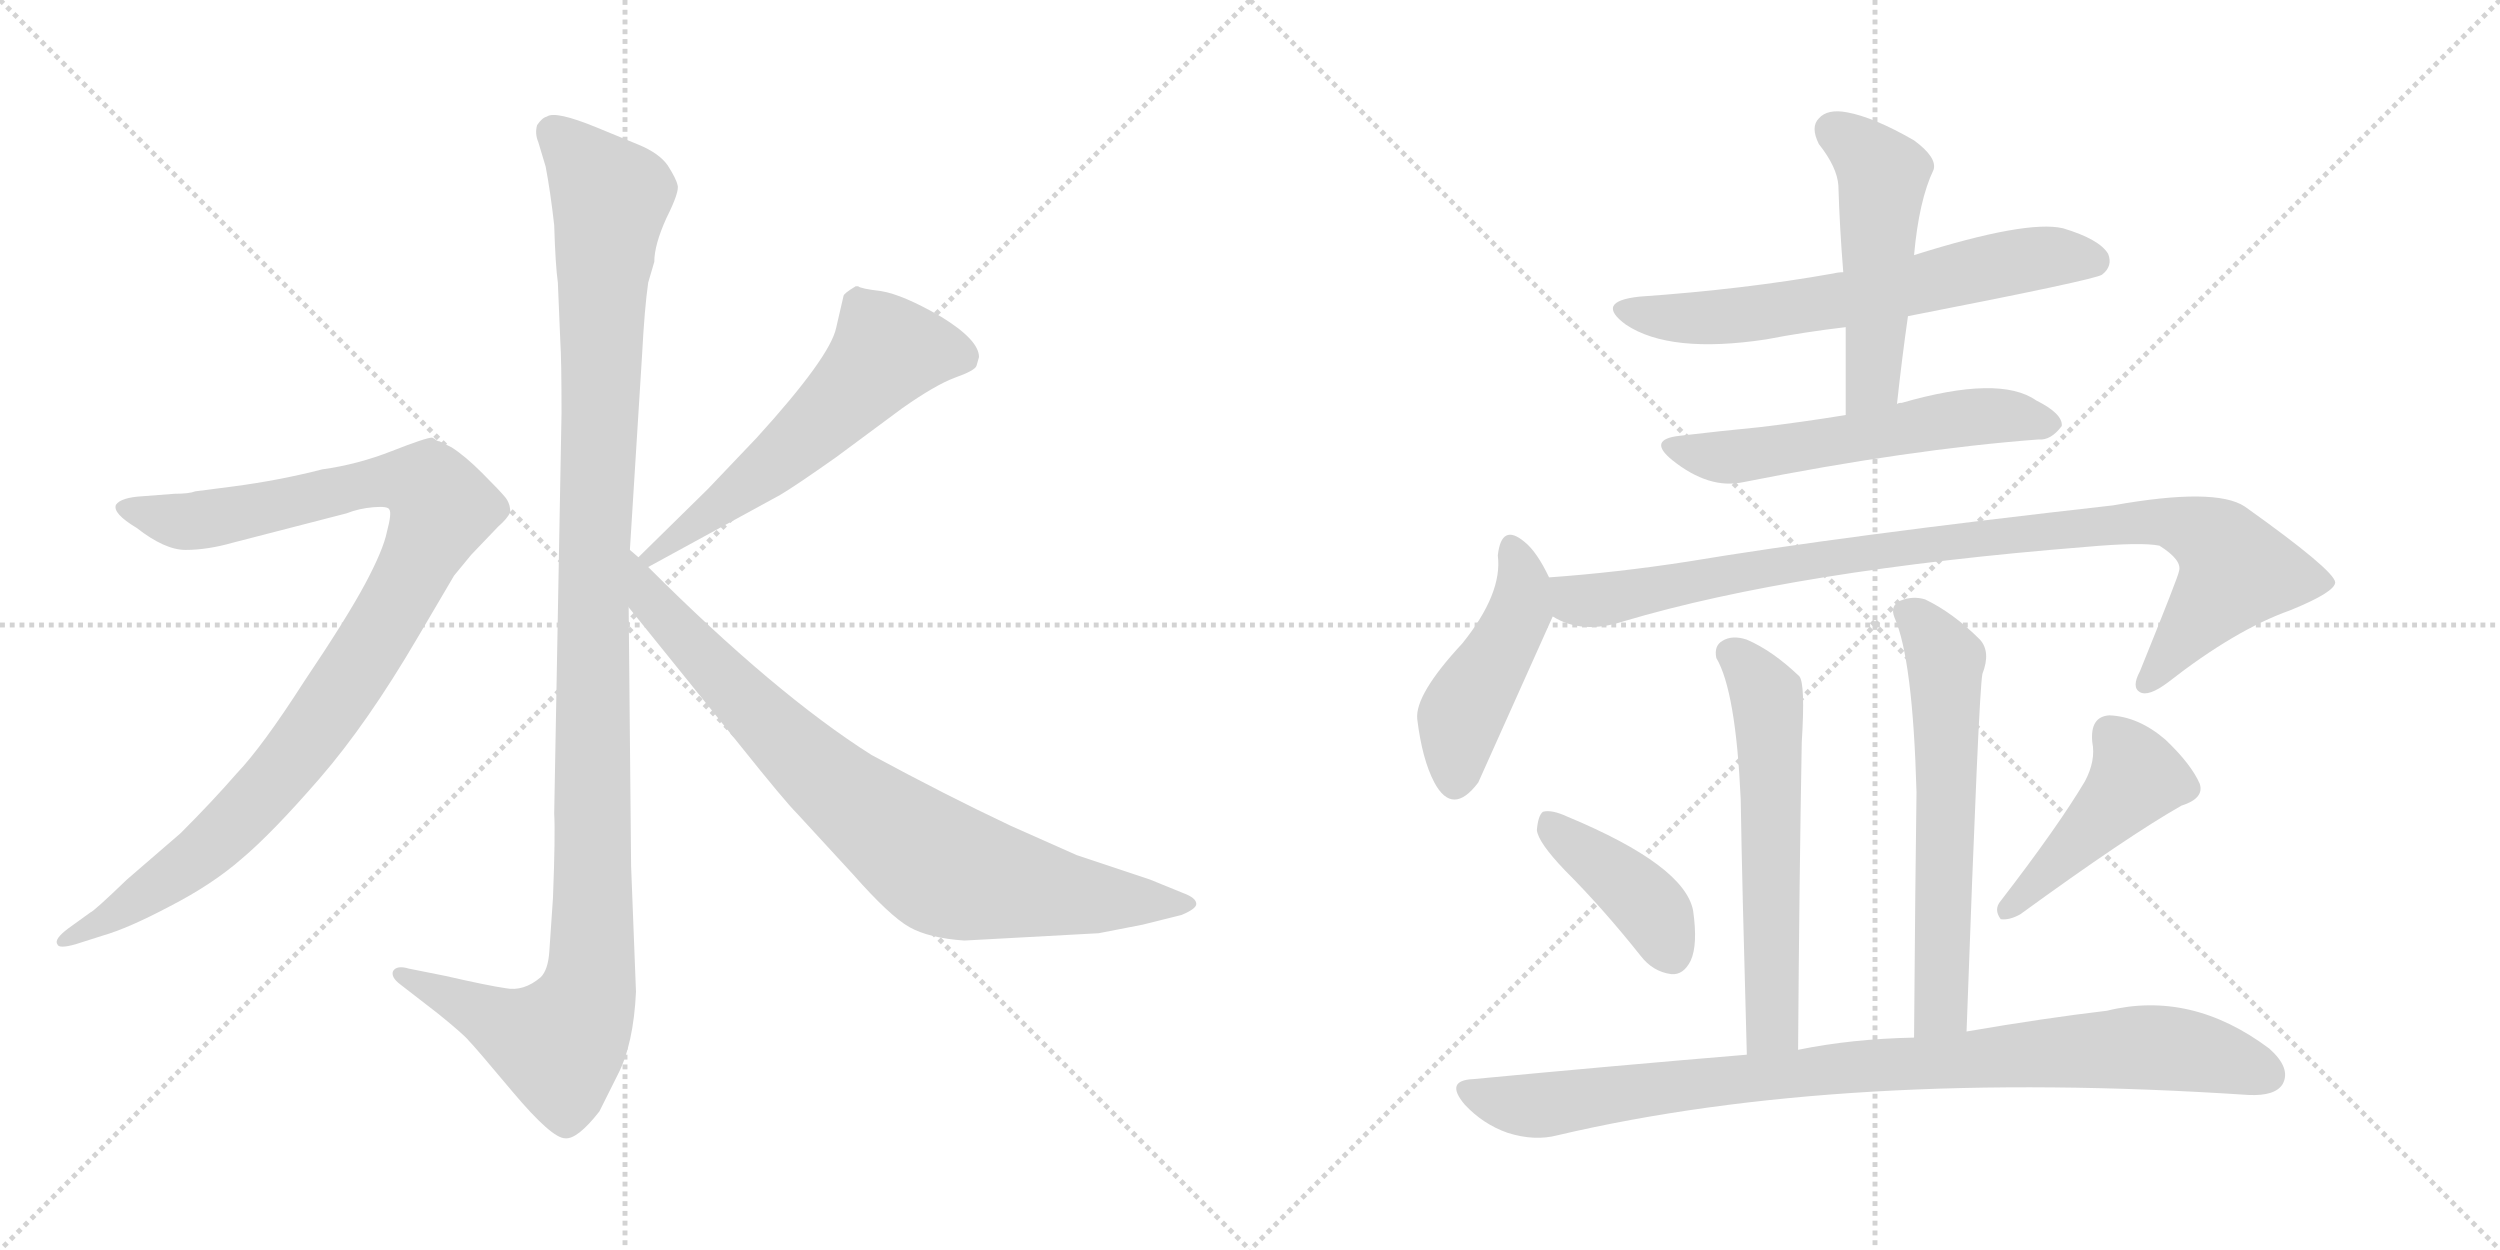 <svg version="1.1" viewBox="0 0 2048 1024" xmlns="http://www.w3.org/2000/svg">
  <g stroke="lightgray" stroke-dasharray="1,1" stroke-width="1" transform="scale(4, 4)">
    <line x1="0" y1="0" x2="256" y2="256"></line>
    <line x1="256" y1="0" x2="0" y2="256"></line>
    <line x1="128" y1="0" x2="128" y2="256"></line>
    <line x1="0" y1="128" x2="256" y2="128"></line>
    <line x1="256" y1="0" x2="512" y2="256"></line>
    <line x1="512" y1="0" x2="256" y2="256"></line>
    <line x1="384" y1="0" x2="384" y2="256"></line>
    <line x1="256" y1="128" x2="512" y2="128"></line>
  </g>
<g transform="scale(1, -1) translate(0, -850)">
   <style type="text/css">
    @keyframes keyframes0 {
      from {
       stroke: black;
       stroke-dashoffset: 1170;
       stroke-width: 128;
       }
       79% {
       animation-timing-function: step-end;
       stroke: black;
       stroke-dashoffset: 0;
       stroke-width: 128;
       }
       to {
       stroke: black;
       stroke-width: 1024;
       }
       }
       #make-me-a-hanzi-animation-0 {
         animation: keyframes0 1.202s both;
         animation-delay: 0s;
         animation-timing-function: linear;
       }
    @keyframes keyframes1 {
      from {
       stroke: black;
       stroke-dashoffset: 1010;
       stroke-width: 128;
       }
       77% {
       animation-timing-function: step-end;
       stroke: black;
       stroke-dashoffset: 0;
       stroke-width: 128;
       }
       to {
       stroke: black;
       stroke-width: 1024;
       }
       }
       #make-me-a-hanzi-animation-1 {
         animation: keyframes1 1.072s both;
         animation-delay: 1.202s;
         animation-timing-function: linear;
       }
    @keyframes keyframes2 {
      from {
       stroke: black;
       stroke-dashoffset: 575;
       stroke-width: 128;
       }
       65% {
       animation-timing-function: step-end;
       stroke: black;
       stroke-dashoffset: 0;
       stroke-width: 128;
       }
       to {
       stroke: black;
       stroke-width: 1024;
       }
       }
       #make-me-a-hanzi-animation-2 {
         animation: keyframes2 0.718s both;
         animation-delay: 2.274s;
         animation-timing-function: linear;
       }
    @keyframes keyframes3 {
      from {
       stroke: black;
       stroke-dashoffset: 812;
       stroke-width: 128;
       }
       73% {
       animation-timing-function: step-end;
       stroke: black;
       stroke-dashoffset: 0;
       stroke-width: 128;
       }
       to {
       stroke: black;
       stroke-width: 1024;
       }
       }
       #make-me-a-hanzi-animation-3 {
         animation: keyframes3 0.911s both;
         animation-delay: 2.992s;
         animation-timing-function: linear;
       }
    @keyframes keyframes4 {
      from {
       stroke: black;
       stroke-dashoffset: 643;
       stroke-width: 128;
       }
       68% {
       animation-timing-function: step-end;
       stroke: black;
       stroke-dashoffset: 0;
       stroke-width: 128;
       }
       to {
       stroke: black;
       stroke-width: 1024;
       }
       }
       #make-me-a-hanzi-animation-4 {
         animation: keyframes4 0.773s both;
         animation-delay: 3.903s;
         animation-timing-function: linear;
       }
    @keyframes keyframes5 {
      from {
       stroke: black;
       stroke-dashoffset: 504;
       stroke-width: 128;
       }
       62% {
       animation-timing-function: step-end;
       stroke: black;
       stroke-dashoffset: 0;
       stroke-width: 128;
       }
       to {
       stroke: black;
       stroke-width: 1024;
       }
       }
       #make-me-a-hanzi-animation-5 {
         animation: keyframes5 0.66s both;
         animation-delay: 4.676s;
         animation-timing-function: linear;
       }
    @keyframes keyframes6 {
      from {
       stroke: black;
       stroke-dashoffset: 568;
       stroke-width: 128;
       }
       65% {
       animation-timing-function: step-end;
       stroke: black;
       stroke-dashoffset: 0;
       stroke-width: 128;
       }
       to {
       stroke: black;
       stroke-width: 1024;
       }
       }
       #make-me-a-hanzi-animation-6 {
         animation: keyframes6 0.712s both;
         animation-delay: 5.336s;
         animation-timing-function: linear;
       }
    @keyframes keyframes7 {
      from {
       stroke: black;
       stroke-dashoffset: 459;
       stroke-width: 128;
       }
       60% {
       animation-timing-function: step-end;
       stroke: black;
       stroke-dashoffset: 0;
       stroke-width: 128;
       }
       to {
       stroke: black;
       stroke-width: 1024;
       }
       }
       #make-me-a-hanzi-animation-7 {
         animation: keyframes7 0.624s both;
         animation-delay: 6.049s;
         animation-timing-function: linear;
       }
    @keyframes keyframes8 {
      from {
       stroke: black;
       stroke-dashoffset: 956;
       stroke-width: 128;
       }
       76% {
       animation-timing-function: step-end;
       stroke: black;
       stroke-dashoffset: 0;
       stroke-width: 128;
       }
       to {
       stroke: black;
       stroke-width: 1024;
       }
       }
       #make-me-a-hanzi-animation-8 {
         animation: keyframes8 1.028s both;
         animation-delay: 6.672s;
         animation-timing-function: linear;
       }
    @keyframes keyframes9 {
      from {
       stroke: black;
       stroke-dashoffset: 591;
       stroke-width: 128;
       }
       66% {
       animation-timing-function: step-end;
       stroke: black;
       stroke-dashoffset: 0;
       stroke-width: 128;
       }
       to {
       stroke: black;
       stroke-width: 1024;
       }
       }
       #make-me-a-hanzi-animation-9 {
         animation: keyframes9 0.731s both;
         animation-delay: 7.7s;
         animation-timing-function: linear;
       }
    @keyframes keyframes10 {
      from {
       stroke: black;
       stroke-dashoffset: 610;
       stroke-width: 128;
       }
       67% {
       animation-timing-function: step-end;
       stroke: black;
       stroke-dashoffset: 0;
       stroke-width: 128;
       }
       to {
       stroke: black;
       stroke-width: 1024;
       }
       }
       #make-me-a-hanzi-animation-10 {
         animation: keyframes10 0.746s both;
         animation-delay: 8.431s;
         animation-timing-function: linear;
       }
    @keyframes keyframes11 {
      from {
       stroke: black;
       stroke-dashoffset: 406;
       stroke-width: 128;
       }
       57% {
       animation-timing-function: step-end;
       stroke: black;
       stroke-dashoffset: 0;
       stroke-width: 128;
       }
       to {
       stroke: black;
       stroke-width: 1024;
       }
       }
       #make-me-a-hanzi-animation-11 {
         animation: keyframes11 0.58s both;
         animation-delay: 9.177s;
         animation-timing-function: linear;
       }
    @keyframes keyframes12 {
      from {
       stroke: black;
       stroke-dashoffset: 451;
       stroke-width: 128;
       }
       59% {
       animation-timing-function: step-end;
       stroke: black;
       stroke-dashoffset: 0;
       stroke-width: 128;
       }
       to {
       stroke: black;
       stroke-width: 1024;
       }
       }
       #make-me-a-hanzi-animation-12 {
         animation: keyframes12 0.617s both;
         animation-delay: 9.758s;
         animation-timing-function: linear;
       }
    @keyframes keyframes13 {
      from {
       stroke: black;
       stroke-dashoffset: 917;
       stroke-width: 128;
       }
       75% {
       animation-timing-function: step-end;
       stroke: black;
       stroke-dashoffset: 0;
       stroke-width: 128;
       }
       to {
       stroke: black;
       stroke-width: 1024;
       }
       }
       #make-me-a-hanzi-animation-13 {
         animation: keyframes13 0.996s both;
         animation-delay: 10.375s;
         animation-timing-function: linear;
       }
</style>
<path d="M 516.0 399.5 L 526.0 559.5 Q 528.0 597.5 531.0 618.5 L 536.0 635.5 Q 536.0 649.5 546.0 671.5 Q 557.0 693.5 555.0 698.5 Q 554.0 703.5 547.0 714.5 Q 540.0 724.5 523.0 731.5 L 489.0 745.5 Q 455.0 759.5 448.0 754.5 Q 444.0 753.5 440.0 747.5 Q 438.0 740.5 441.0 733.5 L 447.0 713.5 Q 451.0 692.5 454.0 665.5 Q 455.0 632.5 457.0 618.5 L 459.0 570.5 Q 460.0 555.5 460.0 511.5 L 454.0 183.5 Q 455.0 166.5 453.0 114.5 L 450.0 70.5 Q 449.0 55.5 443.0 49.5 Q 429.0 37.5 414.0 40.5 Q 400.0 42.5 365.0 50.5 L 335.0 56.5 Q 325.0 59.5 322.0 54.5 Q 320.0 49.5 328.0 43.5 L 359.0 19.5 Q 380.0 2.5 384.0 -2.5 Q 389.0 -7.5 420.0 -44.5 Q 452.0 -82.5 463.0 -82.5 Q 473.0 -83.5 491.0 -60.5 L 506.0 -30.5 Q 519.0 -5.5 521.0 37.5 L 517.0 140.5 L 515.0 352.5 L 516.0 399.5 Z" fill="lightgray"></path> 
<path d="M 62.0 76.5 L 84.0 83.5 Q 105.0 89.5 139.0 107.5 Q 174.0 125.5 198.0 146.5 Q 223.0 167.5 262.0 212.5 Q 301.0 257.5 342.0 327.5 L 372.0 378.5 L 386.0 395.5 L 408.0 418.5 Q 416.0 425.5 418.0 430.5 Q 418.0 437.5 414.0 442.5 Q 410.0 447.5 395.0 462.5 Q 381.0 476.5 370.0 483.5 L 360.0 488.5 Q 358.0 488.5 356.0 490.5 L 354.0 491.5 Q 349.0 491.5 321.0 480.5 Q 293.0 469.5 264.0 465.5 Q 229.0 456.5 191.0 451.5 L 160.0 447.5 Q 155.0 445.5 143.0 445.5 L 117.0 443.5 Q 99.0 442.5 95.0 436.5 Q 92.0 429.5 112.0 417.5 Q 135.0 399.5 152.0 399.5 Q 170.0 399.5 191.0 405.5 L 284.0 429.5 Q 294.0 433.5 306.0 434.5 Q 318.0 435.5 319.0 432.5 Q 321.0 429.5 317.0 414.5 Q 314.0 399.5 299.0 371.5 Q 284.0 343.5 249.0 291.5 Q 215.0 238.5 194.0 216.5 Q 174.0 193.5 148.0 167.5 L 104.0 129.5 Q 77.0 103.5 74.0 102.5 L 56.0 89.5 Q 44.0 80.5 47.0 76.5 Q 48.0 72.5 62.0 76.5 Z" fill="lightgray"></path> 
<path d="M 691.0 607.5 L 685.0 581.5 Q 680.0 557.5 620.0 491.5 L 580.0 449.5 L 523.0 393.5 C 502.0 372.5 505.0 371.5 531.0 385.5 L 639.0 444.5 Q 651.0 451.5 685.0 475.5 L 739.0 515.5 Q 766.0 534.5 782.0 540.5 Q 799.0 546.5 800.0 550.5 L 802.0 557.5 Q 802.0 571.5 771.0 590.5 Q 740.0 608.5 722.0 611.5 Q 705.0 613.5 703.0 615.5 L 701.0 615.5 Q 691.0 609.5 691.0 607.5 Z" fill="lightgray"></path> 
<path d="M 523.0 393.5 L 516.0 399.5 C 494.0 419.5 496.0 375.5 515.0 352.5 L 607.0 238.5 Q 643.0 193.5 653.0 183.5 L 699.0 133.5 Q 729.0 99.5 745.0 90.5 Q 761.0 81.5 790.0 79.5 L 900.0 85.5 L 936.0 92.5 L 968.0 100.5 Q 980.0 105.5 980.0 109.5 Q 980.0 114.5 969.0 118.5 L 942.0 129.5 L 882.0 149.5 L 828.0 173.5 Q 775.0 198.5 714.0 231.5 Q 635.0 281.5 531.0 385.5 L 523.0 393.5 Z" fill="lightgray"></path> 
<path d="M 1563.0 591.0 Q 1717.0 621.0 1722.0 625.0 Q 1731.0 632.0 1727.0 642.0 Q 1720.0 654.0 1690.0 663.0 Q 1660.0 670.0 1568.0 641.0 L 1510.0 627.0 Q 1506.0 627.0 1502.0 626.0 Q 1429.0 613.0 1343.0 607.0 Q 1306.0 603.0 1332.0 584.0 Q 1368.0 560.0 1447.0 572.0 Q 1478.0 578.0 1512.0 582.0 L 1563.0 591.0 Z" fill="lightgray"></path> 
<path d="M 1554.0 519.0 Q 1558.0 556.0 1563.0 591.0 L 1568.0 641.0 Q 1572.0 686.0 1584.0 711.0 Q 1587.0 721.0 1568.0 735.0 Q 1535.0 754.0 1513.0 758.0 Q 1497.0 761.0 1490.0 753.0 Q 1483.0 746.0 1490.0 732.0 Q 1505.0 713.0 1506.0 698.0 Q 1507.0 664.0 1510.0 627.0 L 1512.0 582.0 Q 1512.0 548.0 1512.0 510.0 C 1512.0 480.0 1551.0 489.0 1554.0 519.0 Z" fill="lightgray"></path> 
<path d="M 1512.0 510.0 Q 1475.0 504.0 1441.0 500.0 Q 1410.0 497.0 1376.0 493.0 Q 1349.0 490.0 1370.0 473.0 Q 1400.0 449.0 1428.0 455.0 Q 1564.0 482.0 1670.0 490.0 Q 1680.0 489.0 1689.0 501.0 Q 1690.0 511.0 1668.0 522.0 Q 1638.0 543.0 1558.0 520.0 Q 1555.0 520.0 1554.0 519.0 L 1512.0 510.0 Z" fill="lightgray"></path> 
<path d="M 1269.0 377.0 Q 1259.0 398.0 1249.0 406.0 Q 1230.0 422.0 1227.0 395.0 Q 1231.0 364.0 1198.0 323.0 Q 1159.0 281.0 1161.0 261.0 Q 1165.0 228.0 1175.0 209.0 Q 1190.0 181.0 1211.0 209.0 L 1272.0 345.0 C 1278.0 359.0 1278.0 359.0 1269.0 377.0 Z" fill="lightgray"></path> 
<path d="M 1272.0 345.0 Q 1296.0 330.0 1330.0 341.0 Q 1471.0 383.0 1709.0 402.0 Q 1754.0 406.0 1769.0 403.0 Q 1788.0 391.0 1785.0 382.0 Q 1785.0 379.0 1753.0 300.0 Q 1746.0 287.0 1753.0 283.0 Q 1760.0 279.0 1776.0 291.0 Q 1831.0 334.0 1876.0 350.0 Q 1913.0 365.0 1913.0 373.0 Q 1912.0 383.0 1839.0 435.0 Q 1815.0 451.0 1731.0 436.0 Q 1509.0 411.0 1383.0 390.0 Q 1325.0 381.0 1269.0 377.0 C 1239.0 375.0 1244.0 355.0 1272.0 345.0 Z" fill="lightgray"></path> 
<path d="M 1473.0 -10.0 Q 1474.0 132.0 1476.0 242.0 Q 1479.0 290.0 1474.0 296.0 Q 1452.0 317.0 1431.0 326.0 Q 1419.0 330.0 1411.0 325.0 Q 1404.0 321.0 1406.0 311.0 Q 1422.0 284.0 1426.0 195.0 Q 1427.0 129.0 1431.0 -14.0 C 1432.0 -44.0 1473.0 -40.0 1473.0 -10.0 Z" fill="lightgray"></path> 
<path d="M 1611.0 5.0 Q 1621.0 284.0 1624.0 298.0 Q 1631.0 316.0 1622.0 326.0 Q 1600.0 348.0 1577.0 359.0 Q 1567.0 362.0 1557.0 358.0 Q 1548.0 354.0 1552.0 344.0 Q 1567.0 310.0 1570.0 201.0 Q 1569.0 132.0 1568.0 0.0 C 1568.0 -30.0 1610.0 -25.0 1611.0 5.0 Z" fill="lightgray"></path> 
<path d="M 1282.0 137.0 Q 1313.0 106.0 1344.0 67.0 Q 1354.0 54.0 1369.0 52.0 Q 1379.0 51.0 1385.0 63.0 Q 1391.0 76.0 1387.0 104.0 Q 1380.0 141.0 1284.0 181.0 Q 1271.0 187.0 1264.0 185.0 Q 1260.0 182.0 1259.0 170.0 Q 1260.0 160.0 1282.0 137.0 Z" fill="lightgray"></path> 
<path d="M 1708.0 210.0 Q 1686.0 173.0 1639.0 112.0 Q 1633.0 105.0 1639.0 97.0 Q 1646.0 96.0 1655.0 101.0 Q 1743.0 165.0 1787.0 190.0 Q 1806.0 196.0 1802.0 208.0 Q 1795.0 224.0 1774.0 244.0 Q 1752.0 263.0 1728.0 264.0 Q 1712.0 263.0 1714.0 242.0 Q 1717.0 227.0 1708.0 210.0 Z" fill="lightgray"></path> 
<path d="M 1568.0 0.0 Q 1517.0 -1.0 1473.0 -10.0 L 1431.0 -14.0 Q 1323.0 -23.0 1207.0 -34.0 Q 1183.0 -35.0 1200.0 -55.0 Q 1215.0 -71.0 1235.0 -78.0 Q 1257.0 -85.0 1276.0 -80.0 Q 1510.0 -25.0 1842.0 -47.0 Q 1864.0 -48.0 1870.0 -38.0 Q 1877.0 -25.0 1859.0 -9.0 Q 1795.0 39.0 1726.0 22.0 Q 1675.0 16.0 1611.0 5.0 L 1568.0 0.0 Z" fill="lightgray"></path> 
      <clipPath id="make-me-a-hanzi-clip-0">
      <path d="M 516.0 399.5 L 526.0 559.5 Q 528.0 597.5 531.0 618.5 L 536.0 635.5 Q 536.0 649.5 546.0 671.5 Q 557.0 693.5 555.0 698.5 Q 554.0 703.5 547.0 714.5 Q 540.0 724.5 523.0 731.5 L 489.0 745.5 Q 455.0 759.5 448.0 754.5 Q 444.0 753.5 440.0 747.5 Q 438.0 740.5 441.0 733.5 L 447.0 713.5 Q 451.0 692.5 454.0 665.5 Q 455.0 632.5 457.0 618.5 L 459.0 570.5 Q 460.0 555.5 460.0 511.5 L 454.0 183.5 Q 455.0 166.5 453.0 114.5 L 450.0 70.5 Q 449.0 55.5 443.0 49.5 Q 429.0 37.5 414.0 40.5 Q 400.0 42.5 365.0 50.5 L 335.0 56.5 Q 325.0 59.5 322.0 54.5 Q 320.0 49.5 328.0 43.5 L 359.0 19.5 Q 380.0 2.5 384.0 -2.5 Q 389.0 -7.5 420.0 -44.5 Q 452.0 -82.5 463.0 -82.5 Q 473.0 -83.5 491.0 -60.5 L 506.0 -30.5 Q 519.0 -5.5 521.0 37.5 L 517.0 140.5 L 515.0 352.5 L 516.0 399.5 Z" fill="lightgray"></path>
      </clipPath>
      <path clip-path="url(#make-me-a-hanzi-clip-0)" d="M 452.0 741.5 L 500.0 688.5 L 487.0 408.5 L 483.0 43.5 L 476.0 19.5 L 458.0 -5.5 L 329.0 51.5 " fill="none" id="make-me-a-hanzi-animation-0" stroke-dasharray="1042 2084" stroke-linecap="round"></path>

      <clipPath id="make-me-a-hanzi-clip-1">
      <path d="M 62.0 76.5 L 84.0 83.5 Q 105.0 89.5 139.0 107.5 Q 174.0 125.5 198.0 146.5 Q 223.0 167.5 262.0 212.5 Q 301.0 257.5 342.0 327.5 L 372.0 378.5 L 386.0 395.5 L 408.0 418.5 Q 416.0 425.5 418.0 430.5 Q 418.0 437.5 414.0 442.5 Q 410.0 447.5 395.0 462.5 Q 381.0 476.5 370.0 483.5 L 360.0 488.5 Q 358.0 488.5 356.0 490.5 L 354.0 491.5 Q 349.0 491.5 321.0 480.5 Q 293.0 469.5 264.0 465.5 Q 229.0 456.5 191.0 451.5 L 160.0 447.5 Q 155.0 445.5 143.0 445.5 L 117.0 443.5 Q 99.0 442.5 95.0 436.5 Q 92.0 429.5 112.0 417.5 Q 135.0 399.5 152.0 399.5 Q 170.0 399.5 191.0 405.5 L 284.0 429.5 Q 294.0 433.5 306.0 434.5 Q 318.0 435.5 319.0 432.5 Q 321.0 429.5 317.0 414.5 Q 314.0 399.5 299.0 371.5 Q 284.0 343.5 249.0 291.5 Q 215.0 238.5 194.0 216.5 Q 174.0 193.5 148.0 167.5 L 104.0 129.5 Q 77.0 103.5 74.0 102.5 L 56.0 89.5 Q 44.0 80.5 47.0 76.5 Q 48.0 72.5 62.0 76.5 Z" fill="lightgray"></path>
      </clipPath>
      <path clip-path="url(#make-me-a-hanzi-clip-1)" d="M 102.0 434.5 L 157.0 422.5 L 322.0 456.5 L 352.0 450.5 L 363.0 433.5 L 313.0 334.5 L 224.0 209.5 L 158.0 145.5 L 55.0 80.5 " fill="none" id="make-me-a-hanzi-animation-1" stroke-dasharray="882 1764" stroke-linecap="round"></path>

      <clipPath id="make-me-a-hanzi-clip-2">
      <path d="M 691.0 607.5 L 685.0 581.5 Q 680.0 557.5 620.0 491.5 L 580.0 449.5 L 523.0 393.5 C 502.0 372.5 505.0 371.5 531.0 385.5 L 639.0 444.5 Q 651.0 451.5 685.0 475.5 L 739.0 515.5 Q 766.0 534.5 782.0 540.5 Q 799.0 546.5 800.0 550.5 L 802.0 557.5 Q 802.0 571.5 771.0 590.5 Q 740.0 608.5 722.0 611.5 Q 705.0 613.5 703.0 615.5 L 701.0 615.5 Q 691.0 609.5 691.0 607.5 Z" fill="lightgray"></path>
      </clipPath>
      <path clip-path="url(#make-me-a-hanzi-clip-2)" d="M 789.0 557.5 L 765.0 563.5 L 727.0 562.5 L 638.0 473.5 L 533.0 395.5 " fill="none" id="make-me-a-hanzi-animation-2" stroke-dasharray="447 894" stroke-linecap="round"></path>

      <clipPath id="make-me-a-hanzi-clip-3">
      <path d="M 523.0 393.5 L 516.0 399.5 C 494.0 419.5 496.0 375.5 515.0 352.5 L 607.0 238.5 Q 643.0 193.5 653.0 183.5 L 699.0 133.5 Q 729.0 99.5 745.0 90.5 Q 761.0 81.5 790.0 79.5 L 900.0 85.5 L 936.0 92.5 L 968.0 100.5 Q 980.0 105.5 980.0 109.5 Q 980.0 114.5 969.0 118.5 L 942.0 129.5 L 882.0 149.5 L 828.0 173.5 Q 775.0 198.5 714.0 231.5 Q 635.0 281.5 531.0 385.5 L 523.0 393.5 Z" fill="lightgray"></path>
      </clipPath>
      <path clip-path="url(#make-me-a-hanzi-clip-3)" d="M 523.0 385.5 L 533.0 357.5 L 637.0 248.5 L 766.0 142.5 L 795.0 131.5 L 879.0 116.5 L 971.0 109.5 " fill="none" id="make-me-a-hanzi-animation-3" stroke-dasharray="684 1368" stroke-linecap="round"></path>

      <clipPath id="make-me-a-hanzi-clip-4">
      <path d="M 1563.0 591.0 Q 1717.0 621.0 1722.0 625.0 Q 1731.0 632.0 1727.0 642.0 Q 1720.0 654.0 1690.0 663.0 Q 1660.0 670.0 1568.0 641.0 L 1510.0 627.0 Q 1506.0 627.0 1502.0 626.0 Q 1429.0 613.0 1343.0 607.0 Q 1306.0 603.0 1332.0 584.0 Q 1368.0 560.0 1447.0 572.0 Q 1478.0 578.0 1512.0 582.0 L 1563.0 591.0 Z" fill="lightgray"></path>
      </clipPath>
      <path clip-path="url(#make-me-a-hanzi-clip-4)" d="M 1335.0 597.0 L 1375.0 589.0 L 1435.0 592.0 L 1572.0 615.0 L 1667.0 638.0 L 1716.0 635.0 " fill="none" id="make-me-a-hanzi-animation-4" stroke-dasharray="515 1030" stroke-linecap="round"></path>

      <clipPath id="make-me-a-hanzi-clip-5">
      <path d="M 1554.0 519.0 Q 1558.0 556.0 1563.0 591.0 L 1568.0 641.0 Q 1572.0 686.0 1584.0 711.0 Q 1587.0 721.0 1568.0 735.0 Q 1535.0 754.0 1513.0 758.0 Q 1497.0 761.0 1490.0 753.0 Q 1483.0 746.0 1490.0 732.0 Q 1505.0 713.0 1506.0 698.0 Q 1507.0 664.0 1510.0 627.0 L 1512.0 582.0 Q 1512.0 548.0 1512.0 510.0 C 1512.0 480.0 1551.0 489.0 1554.0 519.0 Z" fill="lightgray"></path>
      </clipPath>
      <path clip-path="url(#make-me-a-hanzi-clip-5)" d="M 1502.0 743.0 L 1543.0 705.0 L 1535.0 544.0 L 1518.0 518.0 " fill="none" id="make-me-a-hanzi-animation-5" stroke-dasharray="376 752" stroke-linecap="round"></path>

      <clipPath id="make-me-a-hanzi-clip-6">
      <path d="M 1512.0 510.0 Q 1475.0 504.0 1441.0 500.0 Q 1410.0 497.0 1376.0 493.0 Q 1349.0 490.0 1370.0 473.0 Q 1400.0 449.0 1428.0 455.0 Q 1564.0 482.0 1670.0 490.0 Q 1680.0 489.0 1689.0 501.0 Q 1690.0 511.0 1668.0 522.0 Q 1638.0 543.0 1558.0 520.0 Q 1555.0 520.0 1554.0 519.0 L 1512.0 510.0 Z" fill="lightgray"></path>
      </clipPath>
      <path clip-path="url(#make-me-a-hanzi-clip-6)" d="M 1371.0 484.0 L 1419.0 475.0 L 1626.0 510.0 L 1679.0 503.0 " fill="none" id="make-me-a-hanzi-animation-6" stroke-dasharray="440 880" stroke-linecap="round"></path>

      <clipPath id="make-me-a-hanzi-clip-7">
      <path d="M 1269.0 377.0 Q 1259.0 398.0 1249.0 406.0 Q 1230.0 422.0 1227.0 395.0 Q 1231.0 364.0 1198.0 323.0 Q 1159.0 281.0 1161.0 261.0 Q 1165.0 228.0 1175.0 209.0 Q 1190.0 181.0 1211.0 209.0 L 1272.0 345.0 C 1278.0 359.0 1278.0 359.0 1269.0 377.0 Z" fill="lightgray"></path>
      </clipPath>
      <path clip-path="url(#make-me-a-hanzi-clip-7)" d="M 1238.0 400.0 L 1245.0 385.0 L 1245.0 348.0 L 1196.0 262.0 L 1192.0 212.0 " fill="none" id="make-me-a-hanzi-animation-7" stroke-dasharray="331 662" stroke-linecap="round"></path>

      <clipPath id="make-me-a-hanzi-clip-8">
      <path d="M 1272.0 345.0 Q 1296.0 330.0 1330.0 341.0 Q 1471.0 383.0 1709.0 402.0 Q 1754.0 406.0 1769.0 403.0 Q 1788.0 391.0 1785.0 382.0 Q 1785.0 379.0 1753.0 300.0 Q 1746.0 287.0 1753.0 283.0 Q 1760.0 279.0 1776.0 291.0 Q 1831.0 334.0 1876.0 350.0 Q 1913.0 365.0 1913.0 373.0 Q 1912.0 383.0 1839.0 435.0 Q 1815.0 451.0 1731.0 436.0 Q 1509.0 411.0 1383.0 390.0 Q 1325.0 381.0 1269.0 377.0 C 1239.0 375.0 1244.0 355.0 1272.0 345.0 Z" fill="lightgray"></path>
      </clipPath>
      <path clip-path="url(#make-me-a-hanzi-clip-8)" d="M 1276.0 372.0 L 1295.0 358.0 L 1317.0 359.0 L 1527.0 398.0 L 1745.0 423.0 L 1784.0 421.0 L 1819.0 403.0 L 1832.0 382.0 L 1758.0 290.0 " fill="none" id="make-me-a-hanzi-animation-8" stroke-dasharray="828 1656" stroke-linecap="round"></path>

      <clipPath id="make-me-a-hanzi-clip-9">
      <path d="M 1473.0 -10.0 Q 1474.0 132.0 1476.0 242.0 Q 1479.0 290.0 1474.0 296.0 Q 1452.0 317.0 1431.0 326.0 Q 1419.0 330.0 1411.0 325.0 Q 1404.0 321.0 1406.0 311.0 Q 1422.0 284.0 1426.0 195.0 Q 1427.0 129.0 1431.0 -14.0 C 1432.0 -44.0 1473.0 -40.0 1473.0 -10.0 Z" fill="lightgray"></path>
      </clipPath>
      <path clip-path="url(#make-me-a-hanzi-clip-9)" d="M 1419.0 314.0 L 1447.0 280.0 L 1450.0 254.0 L 1452.0 34.0 L 1450.0 6.0 L 1437.0 -4.0 " fill="none" id="make-me-a-hanzi-animation-9" stroke-dasharray="463 926" stroke-linecap="round"></path>

      <clipPath id="make-me-a-hanzi-clip-10">
      <path d="M 1611.0 5.0 Q 1621.0 284.0 1624.0 298.0 Q 1631.0 316.0 1622.0 326.0 Q 1600.0 348.0 1577.0 359.0 Q 1567.0 362.0 1557.0 358.0 Q 1548.0 354.0 1552.0 344.0 Q 1567.0 310.0 1570.0 201.0 Q 1569.0 132.0 1568.0 0.0 C 1568.0 -30.0 1610.0 -25.0 1611.0 5.0 Z" fill="lightgray"></path>
      </clipPath>
      <path clip-path="url(#make-me-a-hanzi-clip-10)" d="M 1565.0 347.0 L 1594.0 309.0 L 1592.0 48.0 L 1590.0 26.0 L 1574.0 10.0 " fill="none" id="make-me-a-hanzi-animation-10" stroke-dasharray="482 964" stroke-linecap="round"></path>

      <clipPath id="make-me-a-hanzi-clip-11">
      <path d="M 1282.0 137.0 Q 1313.0 106.0 1344.0 67.0 Q 1354.0 54.0 1369.0 52.0 Q 1379.0 51.0 1385.0 63.0 Q 1391.0 76.0 1387.0 104.0 Q 1380.0 141.0 1284.0 181.0 Q 1271.0 187.0 1264.0 185.0 Q 1260.0 182.0 1259.0 170.0 Q 1260.0 160.0 1282.0 137.0 Z" fill="lightgray"></path>
      </clipPath>
      <path clip-path="url(#make-me-a-hanzi-clip-11)" d="M 1268.0 175.0 L 1347.0 111.0 L 1370.0 68.0 " fill="none" id="make-me-a-hanzi-animation-11" stroke-dasharray="278 556" stroke-linecap="round"></path>

      <clipPath id="make-me-a-hanzi-clip-12">
      <path d="M 1708.0 210.0 Q 1686.0 173.0 1639.0 112.0 Q 1633.0 105.0 1639.0 97.0 Q 1646.0 96.0 1655.0 101.0 Q 1743.0 165.0 1787.0 190.0 Q 1806.0 196.0 1802.0 208.0 Q 1795.0 224.0 1774.0 244.0 Q 1752.0 263.0 1728.0 264.0 Q 1712.0 263.0 1714.0 242.0 Q 1717.0 227.0 1708.0 210.0 Z" fill="lightgray"></path>
      </clipPath>
      <path clip-path="url(#make-me-a-hanzi-clip-12)" d="M 1729.0 248.0 L 1751.0 213.0 L 1658.0 115.0 L 1642.0 105.0 " fill="none" id="make-me-a-hanzi-animation-12" stroke-dasharray="323 646" stroke-linecap="round"></path>

      <clipPath id="make-me-a-hanzi-clip-13">
      <path d="M 1568.0 0.0 Q 1517.0 -1.0 1473.0 -10.0 L 1431.0 -14.0 Q 1323.0 -23.0 1207.0 -34.0 Q 1183.0 -35.0 1200.0 -55.0 Q 1215.0 -71.0 1235.0 -78.0 Q 1257.0 -85.0 1276.0 -80.0 Q 1510.0 -25.0 1842.0 -47.0 Q 1864.0 -48.0 1870.0 -38.0 Q 1877.0 -25.0 1859.0 -9.0 Q 1795.0 39.0 1726.0 22.0 Q 1675.0 16.0 1611.0 5.0 L 1568.0 0.0 Z" fill="lightgray"></path>
      </clipPath>
      <path clip-path="url(#make-me-a-hanzi-clip-13)" d="M 1203.0 -44.0 L 1257.0 -56.0 L 1484.0 -27.0 L 1752.0 -8.0 L 1798.0 -12.0 L 1857.0 -30.0 " fill="none" id="make-me-a-hanzi-animation-13" stroke-dasharray="789 1578" stroke-linecap="round"></path>

</g>
</svg>
